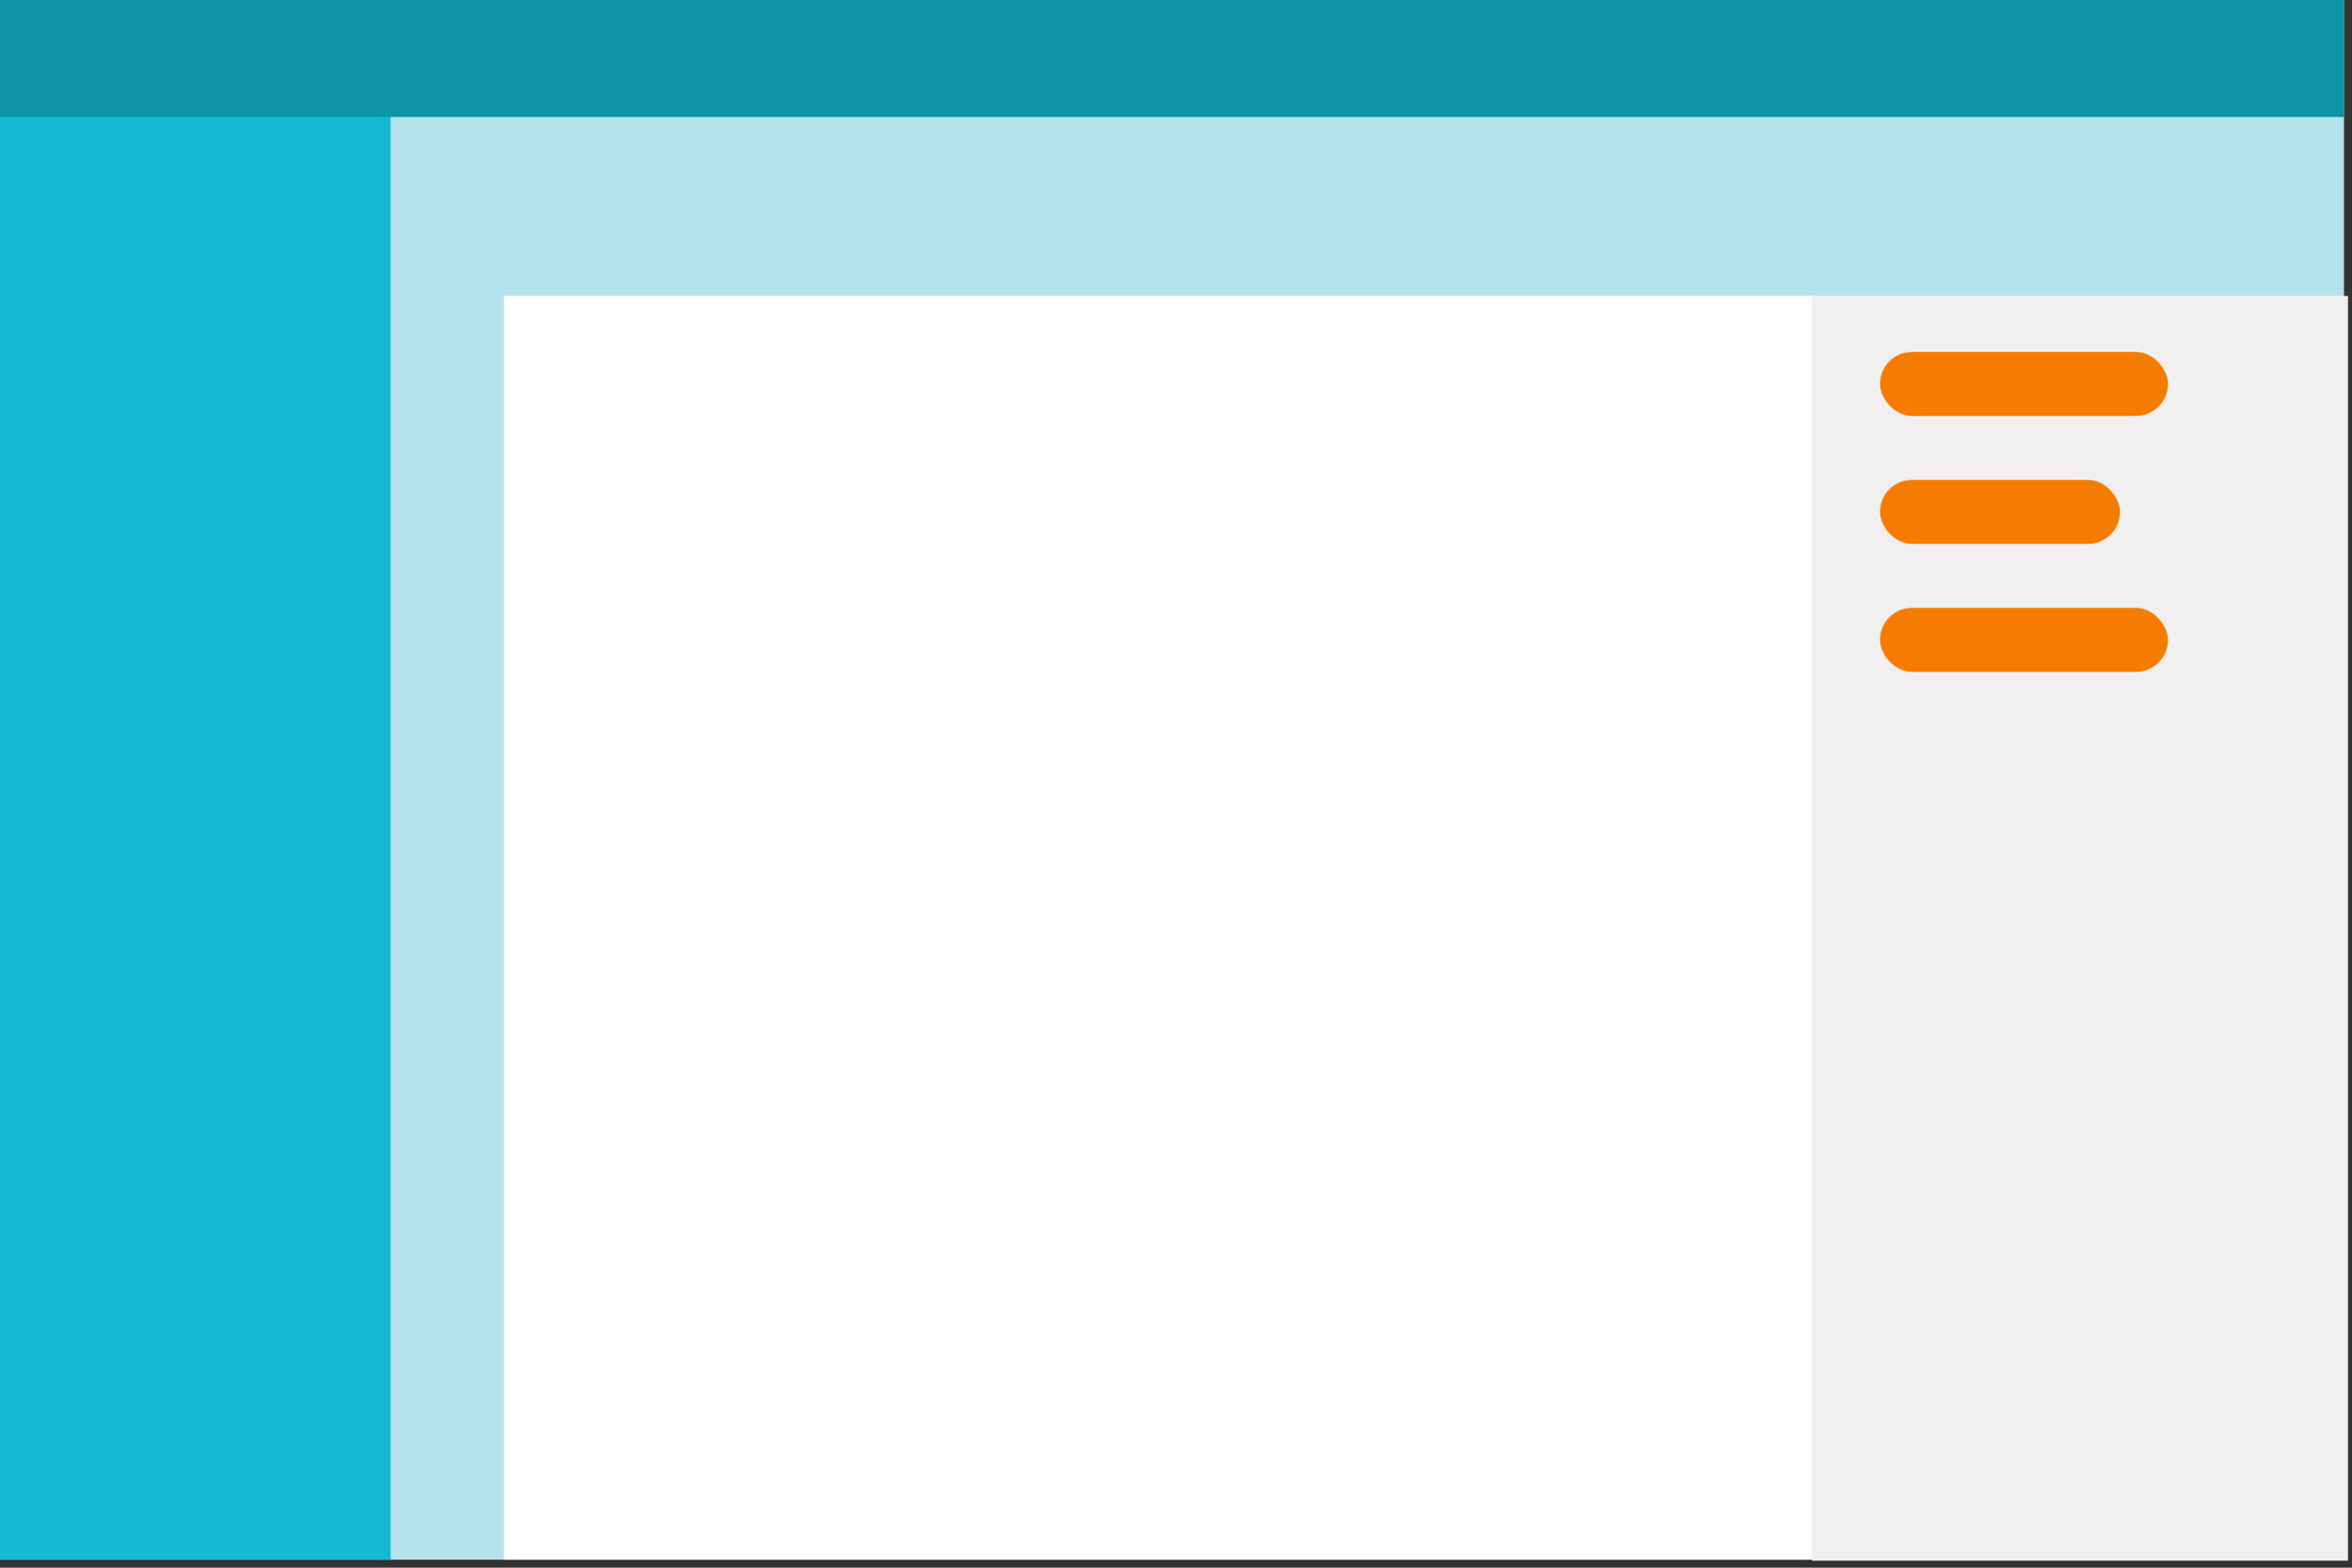 <?xml version="1.0" encoding="UTF-8" standalone="no"?>
<svg width="294px" height="196px" viewBox="0 0 294 196" version="1.1" xmlns="http://www.w3.org/2000/svg" xmlns:xlink="http://www.w3.org/1999/xlink">
    <rect x="0" y="0" width="294" height="196" fill="#333333" stroke="none"/>
    <!-- Generator: Sketch 46.2 (44496) - http://www.bohemiancoding.com/sketch -->
    <title>help-link</title>
    <desc>Created with Sketch.</desc>
    <defs></defs>
    <g id="thumbnails" stroke="none" stroke-width="1" fill="none" fill-rule="evenodd">
        <g id="Desktop" transform="translate(-1162, -1100)">
            <g id="help-link" transform="translate(1162, 1100)">
                <g id="Group-2" stroke-width="1">
                    <g id="Group-3">
                        <g id="card-grid-copy">
                            <g id="application-frame">
                                <rect id="Rectangle" fill="#B6E3EB" fill-rule="evenodd" x="0" y="0" width="293" height="195"></rect>
                                <rect id="Rectangle-Copy" fill="#16B9D4" fill-rule="evenodd" x="0" y="0" width="48.833" height="195"></rect>
                                <rect id="Rectangle-Copy-2" fill="#0E94A6" fill-rule="evenodd" x="0" y="0" width="293" height="14.625"></rect>
                                <g id="overlay-/-hidden"></g>
                            </g>
                        </g>
                        <g id="box-/-content" transform="translate(63, 37)" fill="#FFFFFF">
                            <rect id="Rectangle" x="0" y="0" width="164" height="158"></rect>
                        </g>
                        <g id="box-/-white-copy" transform="translate(226.5, 37)" fill="#F1EFEF">
                            <rect id="Rectangle" x="0" y="0" width="67" height="158.125"></rect>
                        </g>
                    </g>
                </g>
                <g id="pill-/-highlight" transform="translate(235, 44)" fill="#F57C00">
                    <rect id="Rectangle" x="0" y="0" width="36" height="8" rx="4"></rect>
                </g>
                <g id="pill-/-highlight" transform="translate(235, 76)" fill="#F57C00">
                    <rect id="Rectangle" x="0" y="0" width="36" height="8" rx="4"></rect>
                </g>
                <g id="pill-/-highlight" transform="translate(235, 60)" fill="#F57C00">
                    <rect id="Rectangle" x="0" y="0" width="30" height="8" rx="4"></rect>
                </g>
            </g>
        </g>
    </g>
</svg>